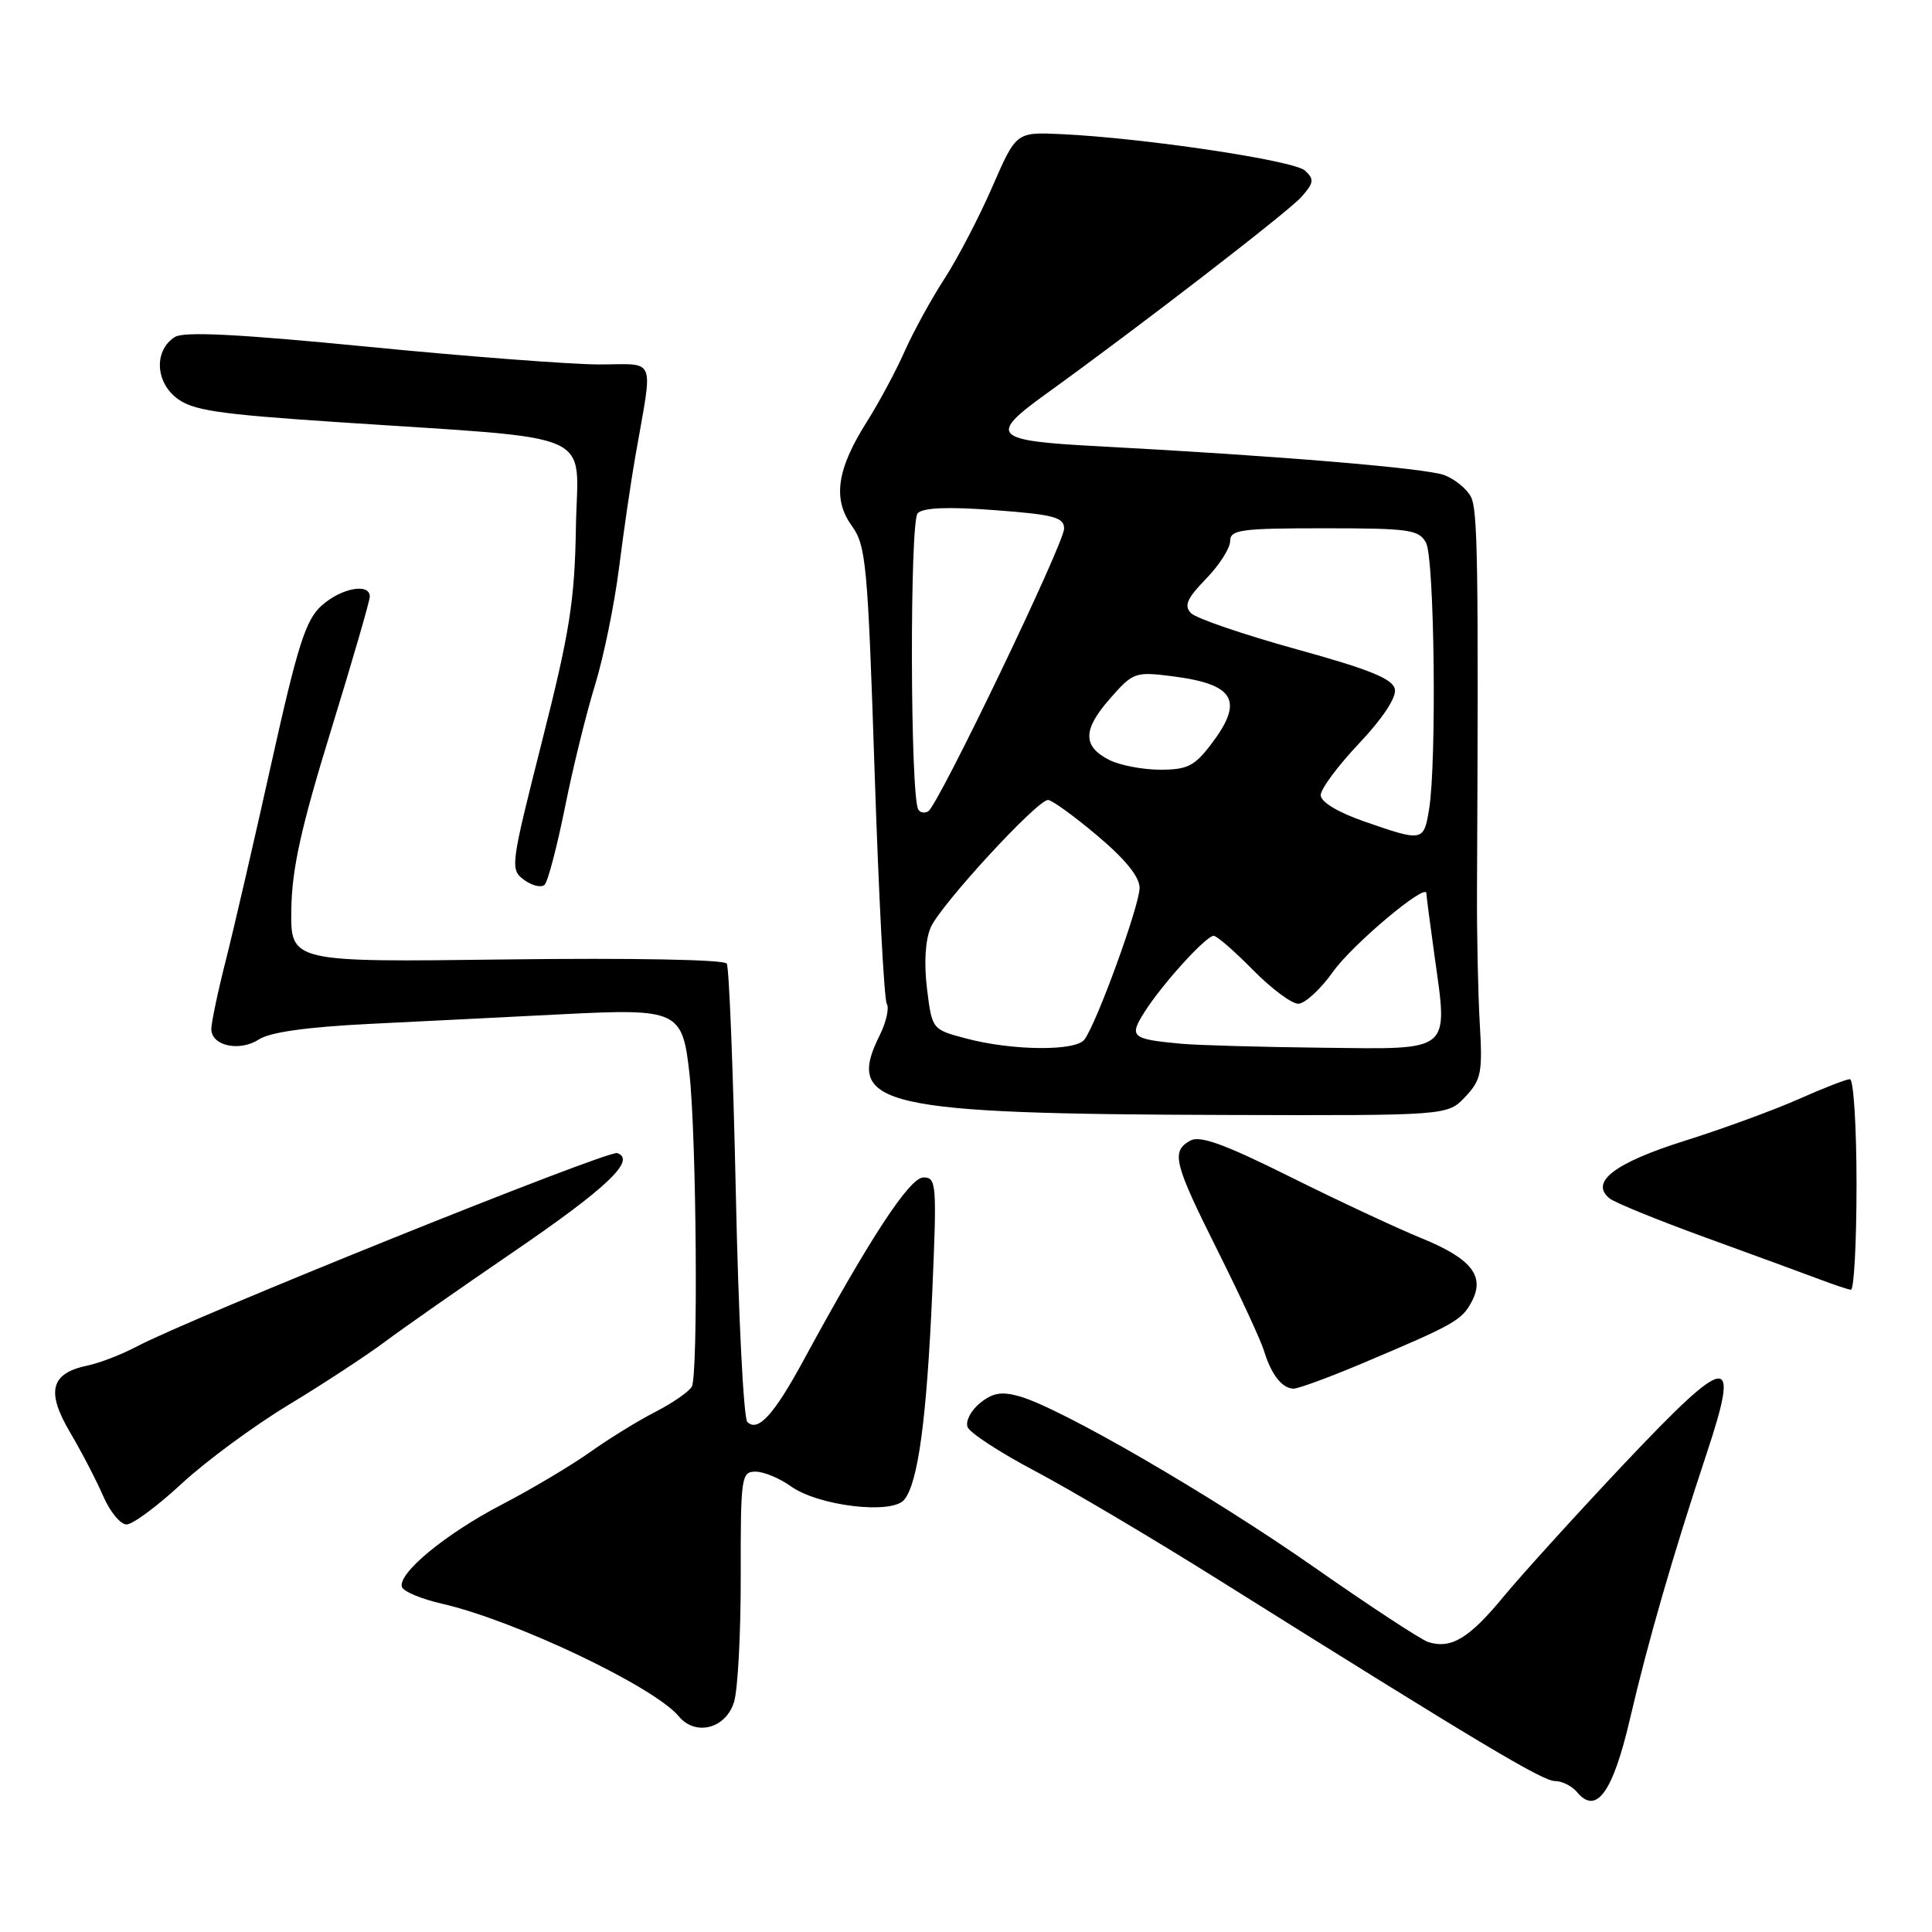 <?xml version="1.0" encoding="UTF-8" standalone="no"?>
<!DOCTYPE svg PUBLIC "-//W3C//DTD SVG 1.1//EN" "http://www.w3.org/Graphics/SVG/1.1/DTD/svg11.dtd" >
<svg xmlns="http://www.w3.org/2000/svg" xmlns:xlink="http://www.w3.org/1999/xlink" version="1.1" viewBox="0 0 256 256">
 <g >
 <path fill="currentColor"
d=" M 215.98 227.76 C 218.37 217.50 221.67 206.07 226.14 192.60 C 230.63 179.06 229.13 179.24 215.29 193.87 C 208.89 200.66 201.66 208.62 199.23 211.56 C 194.68 217.09 192.28 218.54 189.25 217.58 C 188.29 217.27 181.50 212.82 174.17 207.69 C 160.57 198.17 140.67 186.63 135.12 185.03 C 132.72 184.35 131.55 184.54 129.85 185.92 C 128.65 186.89 127.91 188.32 128.21 189.09 C 128.51 189.87 132.52 192.48 137.13 194.91 C 141.73 197.34 152.70 203.83 161.50 209.35 C 196.05 231.01 204.40 236.00 206.05 236.00 C 206.99 236.00 208.31 236.67 208.98 237.48 C 211.52 240.54 213.72 237.49 215.98 227.76 Z  M 97.27 225.50 C 97.77 223.85 98.17 216.31 98.15 208.75 C 98.13 195.71 98.23 195.00 100.11 195.00 C 101.19 195.00 103.30 195.87 104.79 196.94 C 108.44 199.55 118.16 200.71 119.81 198.73 C 121.65 196.51 122.79 188.05 123.53 171.25 C 124.15 156.85 124.09 156.00 122.35 156.02 C 120.52 156.03 115.23 164.12 106.52 180.16 C 102.57 187.46 100.42 189.82 99.02 188.41 C 98.53 187.91 97.84 174.25 97.50 158.05 C 97.15 141.85 96.61 128.18 96.30 127.68 C 95.97 127.15 83.75 126.92 67.12 127.13 C 38.50 127.50 38.50 127.50 38.60 120.50 C 38.68 115.11 39.89 109.66 43.85 96.80 C 46.68 87.61 49.00 79.62 49.00 79.05 C 49.00 77.21 45.20 77.92 42.61 80.25 C 40.51 82.14 39.45 85.45 35.99 101.00 C 33.73 111.17 31.01 122.95 29.94 127.17 C 28.87 131.38 28.00 135.52 28.00 136.35 C 28.00 138.58 31.74 139.40 34.30 137.73 C 35.76 136.77 40.72 136.08 49.00 135.67 C 55.88 135.33 67.37 134.76 74.54 134.39 C 89.82 133.62 90.42 133.90 91.35 142.20 C 92.29 150.63 92.53 182.37 91.66 183.76 C 91.22 184.46 89.05 185.95 86.84 187.08 C 84.63 188.21 80.72 190.61 78.16 192.43 C 75.60 194.24 70.35 197.36 66.50 199.36 C 59.02 203.25 52.67 208.50 53.26 210.29 C 53.46 210.89 55.85 211.88 58.56 212.50 C 68.20 214.70 86.66 223.48 89.93 227.41 C 92.16 230.11 96.20 229.05 97.27 225.50 Z  M 24.07 196.59 C 27.28 193.62 33.64 188.93 38.21 186.17 C 42.77 183.41 48.50 179.66 50.95 177.83 C 53.40 176.00 61.01 170.68 67.86 166.00 C 80.40 157.44 84.36 153.69 81.79 152.79 C 80.55 152.36 25.24 174.63 18.00 178.48 C 16.07 179.50 13.19 180.61 11.60 180.94 C 6.71 181.96 6.08 184.36 9.28 189.79 C 10.81 192.38 12.79 196.19 13.68 198.25 C 14.57 200.31 15.96 202.00 16.77 202.00 C 17.57 202.00 20.86 199.57 24.07 196.59 Z  M 180.54 180.64 C 192.66 175.53 193.69 174.95 194.99 172.51 C 196.82 169.10 194.99 166.77 188.33 164.06 C 185.12 162.75 177.30 159.10 170.96 155.94 C 162.23 151.59 158.99 150.42 157.71 151.14 C 155.15 152.58 155.52 154.08 161.37 165.77 C 164.32 171.67 167.07 177.62 167.49 179.00 C 168.44 182.13 169.90 184.00 171.41 184.00 C 172.05 184.00 176.16 182.49 180.54 180.64 Z  M 246.00 157.00 C 246.00 149.30 245.61 143.00 245.12 143.00 C 244.64 143.00 241.61 144.18 238.37 145.62 C 235.14 147.06 228.35 149.55 223.27 151.15 C 213.93 154.09 210.62 156.63 213.27 158.79 C 213.95 159.35 219.68 161.68 226.00 163.98 C 232.32 166.28 239.07 168.75 241.00 169.48 C 242.93 170.21 244.84 170.85 245.25 170.90 C 245.66 170.96 246.00 164.70 246.00 157.00 Z  M 194.16 145.33 C 196.27 143.09 196.46 142.12 196.08 135.67 C 195.85 131.73 195.68 123.78 195.71 118.00 C 195.92 74.19 195.81 67.52 194.89 65.80 C 194.34 64.76 192.76 63.48 191.39 62.96 C 188.95 62.03 169.34 60.40 145.50 59.13 C 131.55 58.40 130.91 57.74 138.61 52.19 C 150.97 43.28 170.66 28.09 172.43 26.11 C 174.10 24.23 174.17 23.76 172.93 22.61 C 171.49 21.26 151.54 18.28 140.57 17.77 C 134.65 17.50 134.65 17.50 131.50 24.73 C 129.77 28.71 126.92 34.19 125.16 36.91 C 123.39 39.63 121.02 43.97 119.87 46.55 C 118.73 49.14 116.49 53.30 114.91 55.81 C 110.88 62.16 110.30 66.11 112.86 69.66 C 114.76 72.29 114.98 74.71 115.89 102.24 C 116.43 118.59 117.15 132.43 117.50 133.00 C 117.85 133.56 117.43 135.44 116.57 137.17 C 111.90 146.52 116.67 147.61 162.66 147.74 C 191.82 147.82 191.82 147.82 194.16 145.33 Z  M 74.86 106.98 C 75.90 101.76 77.70 94.48 78.84 90.78 C 79.98 87.08 81.41 80.11 82.02 75.28 C 82.63 70.45 83.60 63.80 84.18 60.50 C 86.55 46.92 87.10 48.30 79.34 48.29 C 75.58 48.28 61.78 47.23 48.68 45.94 C 31.63 44.27 24.37 43.90 23.18 44.65 C 20.44 46.37 20.54 50.49 23.37 52.72 C 25.48 54.38 28.73 54.87 44.68 55.93 C 79.90 58.29 76.53 56.80 76.31 69.89 C 76.15 79.63 75.49 83.75 71.82 98.23 C 67.63 114.80 67.57 115.21 69.46 116.60 C 70.52 117.37 71.74 117.66 72.17 117.23 C 72.60 116.80 73.81 112.19 74.86 106.98 Z  M 128.00 137.60 C 123.50 136.41 123.50 136.41 122.83 130.99 C 122.42 127.60 122.60 124.57 123.33 122.88 C 124.62 119.91 137.42 106.00 138.87 106.00 C 139.37 106.00 142.31 108.12 145.39 110.72 C 149.10 113.84 151.00 116.18 151.00 117.65 C 151.00 119.97 145.33 135.57 143.69 137.75 C 142.52 139.31 134.11 139.23 128.00 137.60 Z  M 156.50 138.30 C 149.91 137.69 149.56 137.39 151.66 134.09 C 154.00 130.39 159.81 124.00 160.82 124.00 C 161.24 124.00 163.57 126.03 166.00 128.50 C 168.43 130.97 171.14 133.00 172.02 133.00 C 172.90 133.00 174.98 131.09 176.64 128.75 C 179.22 125.13 189.00 116.91 189.00 118.37 C 189.00 118.63 189.48 122.33 190.07 126.57 C 191.88 139.57 192.53 139.03 175.23 138.83 C 167.13 138.74 158.70 138.50 156.50 138.30 Z  M 180.75 108.84 C 177.25 107.62 175.00 106.26 175.00 105.36 C 175.00 104.54 177.29 101.46 180.09 98.50 C 183.19 95.22 185.04 92.43 184.83 91.33 C 184.56 89.95 181.51 88.71 171.76 86.02 C 164.77 84.08 158.50 81.94 157.82 81.25 C 156.86 80.26 157.27 79.31 159.80 76.70 C 161.56 74.89 163.00 72.64 163.00 71.70 C 163.00 70.19 164.39 70.00 175.46 70.00 C 186.76 70.00 188.03 70.18 188.96 71.93 C 190.08 74.02 190.38 101.04 189.36 107.25 C 188.65 111.53 188.53 111.55 180.75 108.84 Z  M 121.68 107.27 C 120.60 105.49 120.53 69.07 121.60 68.00 C 122.34 67.26 125.66 67.13 131.85 67.60 C 139.64 68.18 141.00 68.55 141.00 70.04 C 141.00 72.01 124.35 106.67 123.00 107.50 C 122.53 107.79 121.93 107.69 121.68 107.27 Z  M 147.01 100.71 C 143.43 98.90 143.45 96.70 147.07 92.58 C 150.14 89.08 150.40 88.98 155.37 89.61 C 163.65 90.67 164.88 92.85 160.45 98.66 C 158.27 101.52 157.29 102.00 153.70 101.99 C 151.39 101.98 148.38 101.40 147.01 100.71 Z "/>
</g>
</svg>
